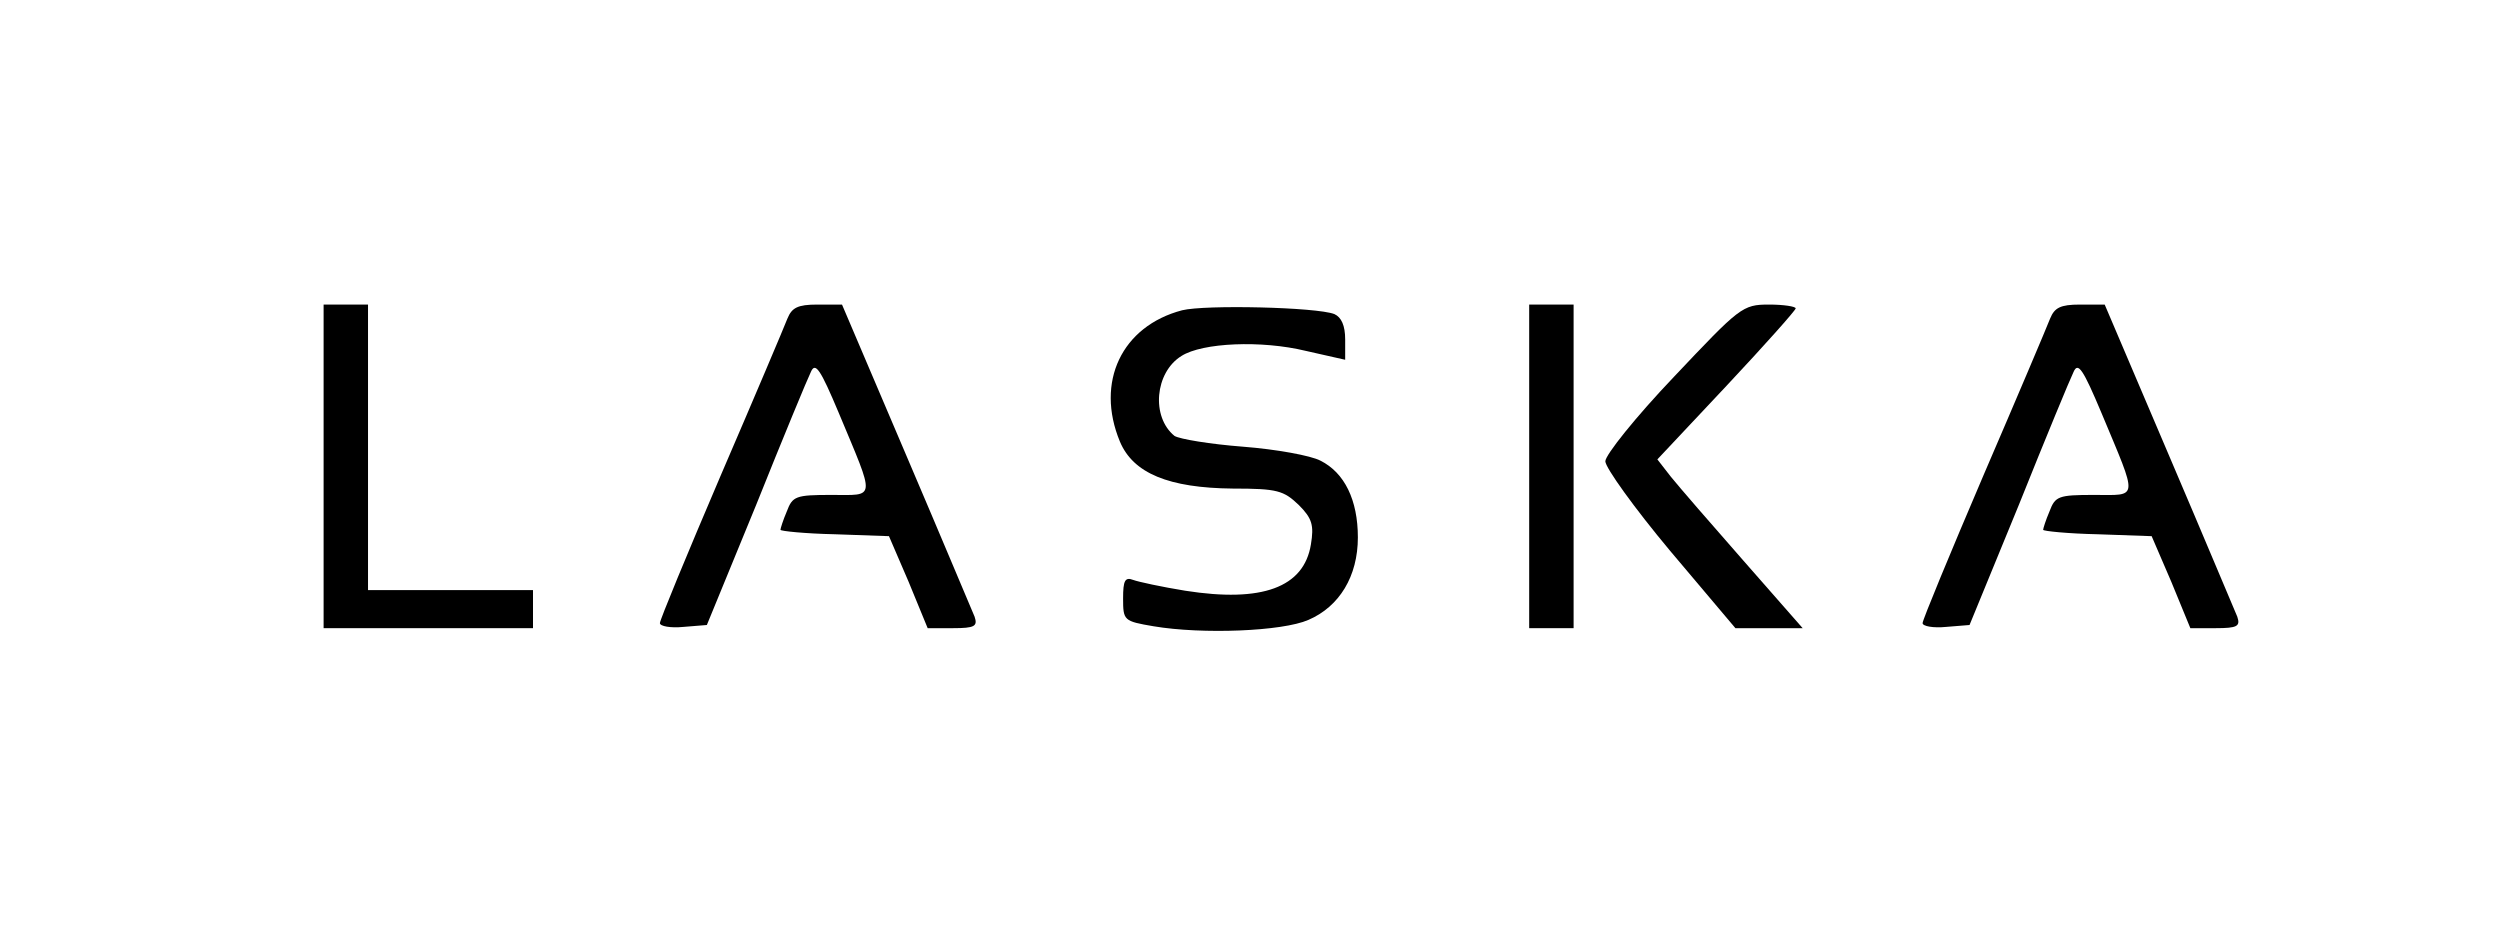 <?xml version="1.0" standalone="no"?>
<!DOCTYPE svg PUBLIC "-//W3C//DTD SVG 20010904//EN"
 "http://www.w3.org/TR/2001/REC-SVG-20010904/DTD/svg10.dtd">
<svg version="1.0" xmlns="http://www.w3.org/2000/svg"
 width="394pt" height="146pt" viewBox="0 0 394 146"
 preserveAspectRatio="xMidYMid meet">
<g transform="translate(0,146) scale(0.1,-0.1)"
fill="#000000" stroke="none">
<path d="M510 725 l0 -255 165 0 165 0 0 30 0 30 -130 0 -130 0 0 225 0 225
-35 0 -35 0 0 -255z"/>
<path d="M1241 958 c-5 -13 -52 -124 -105 -247 -53 -124 -96 -228 -96 -233 0
-5 17 -8 37 -6 l37 3 78 190 c42 105 81 199 86 209 7 16 15 4 44 -65 58 -139
59 -129 -12 -129 -56 0 -61 -2 -70 -26 -6 -14 -10 -27 -10 -29 0 -2 39 -6 86
-7 l85 -3 31 -72 30 -73 40 0 c34 0 39 3 34 18 -4 9 -52 124 -108 255 l-101
237 -39 0 c-31 0 -40 -5 -47 -22z"/>
<path d="M1863 971 c-95 -25 -137 -113 -98 -207 21 -50 77 -73 178 -74 70 0
80 -3 104 -26 21 -21 24 -32 19 -62 -11 -68 -77 -92 -198 -73 -37 6 -74 14
-82 17 -13 5 -16 -1 -16 -29 0 -35 1 -36 48 -44 77 -13 203 -8 244 10 49 21
78 69 78 130 0 59 -21 102 -59 121 -15 8 -70 18 -122 22 -52 4 -100 12 -108
17 -37 30 -31 100 11 126 33 21 126 25 196 8 l62 -14 0 32 c0 22 -6 35 -17 40
-28 11 -204 15 -240 6z"/>
<path d="M2410 725 l0 -255 35 0 35 0 0 255 0 255 -35 0 -35 0 0 -255z"/>
<path d="M2638 866 c-60 -63 -108 -123 -108 -133 0 -10 46 -74 102 -141 l103
-122 53 0 53 0 -93 106 c-51 58 -103 118 -115 133 l-21 27 109 116 c60 64 109
119 109 122 0 3 -19 6 -42 6 -42 0 -46 -4 -150 -114z"/>
<path d="M3231 958 c-5 -13 -52 -124 -105 -247 -53 -124 -96 -228 -96 -233 0
-5 17 -8 37 -6 l37 3 78 190 c42 105 81 199 86 209 7 16 15 4 44 -65 58 -139
59 -129 -12 -129 -56 0 -61 -2 -70 -26 -6 -14 -10 -27 -10 -29 0 -2 39 -6 86
-7 l85 -3 31 -72 30 -73 40 0 c34 0 39 3 34 18 -4 9 -52 124 -108 255 l-101
237 -39 0 c-31 0 -40 -5 -47 -22z"/>
</g>
</svg>
